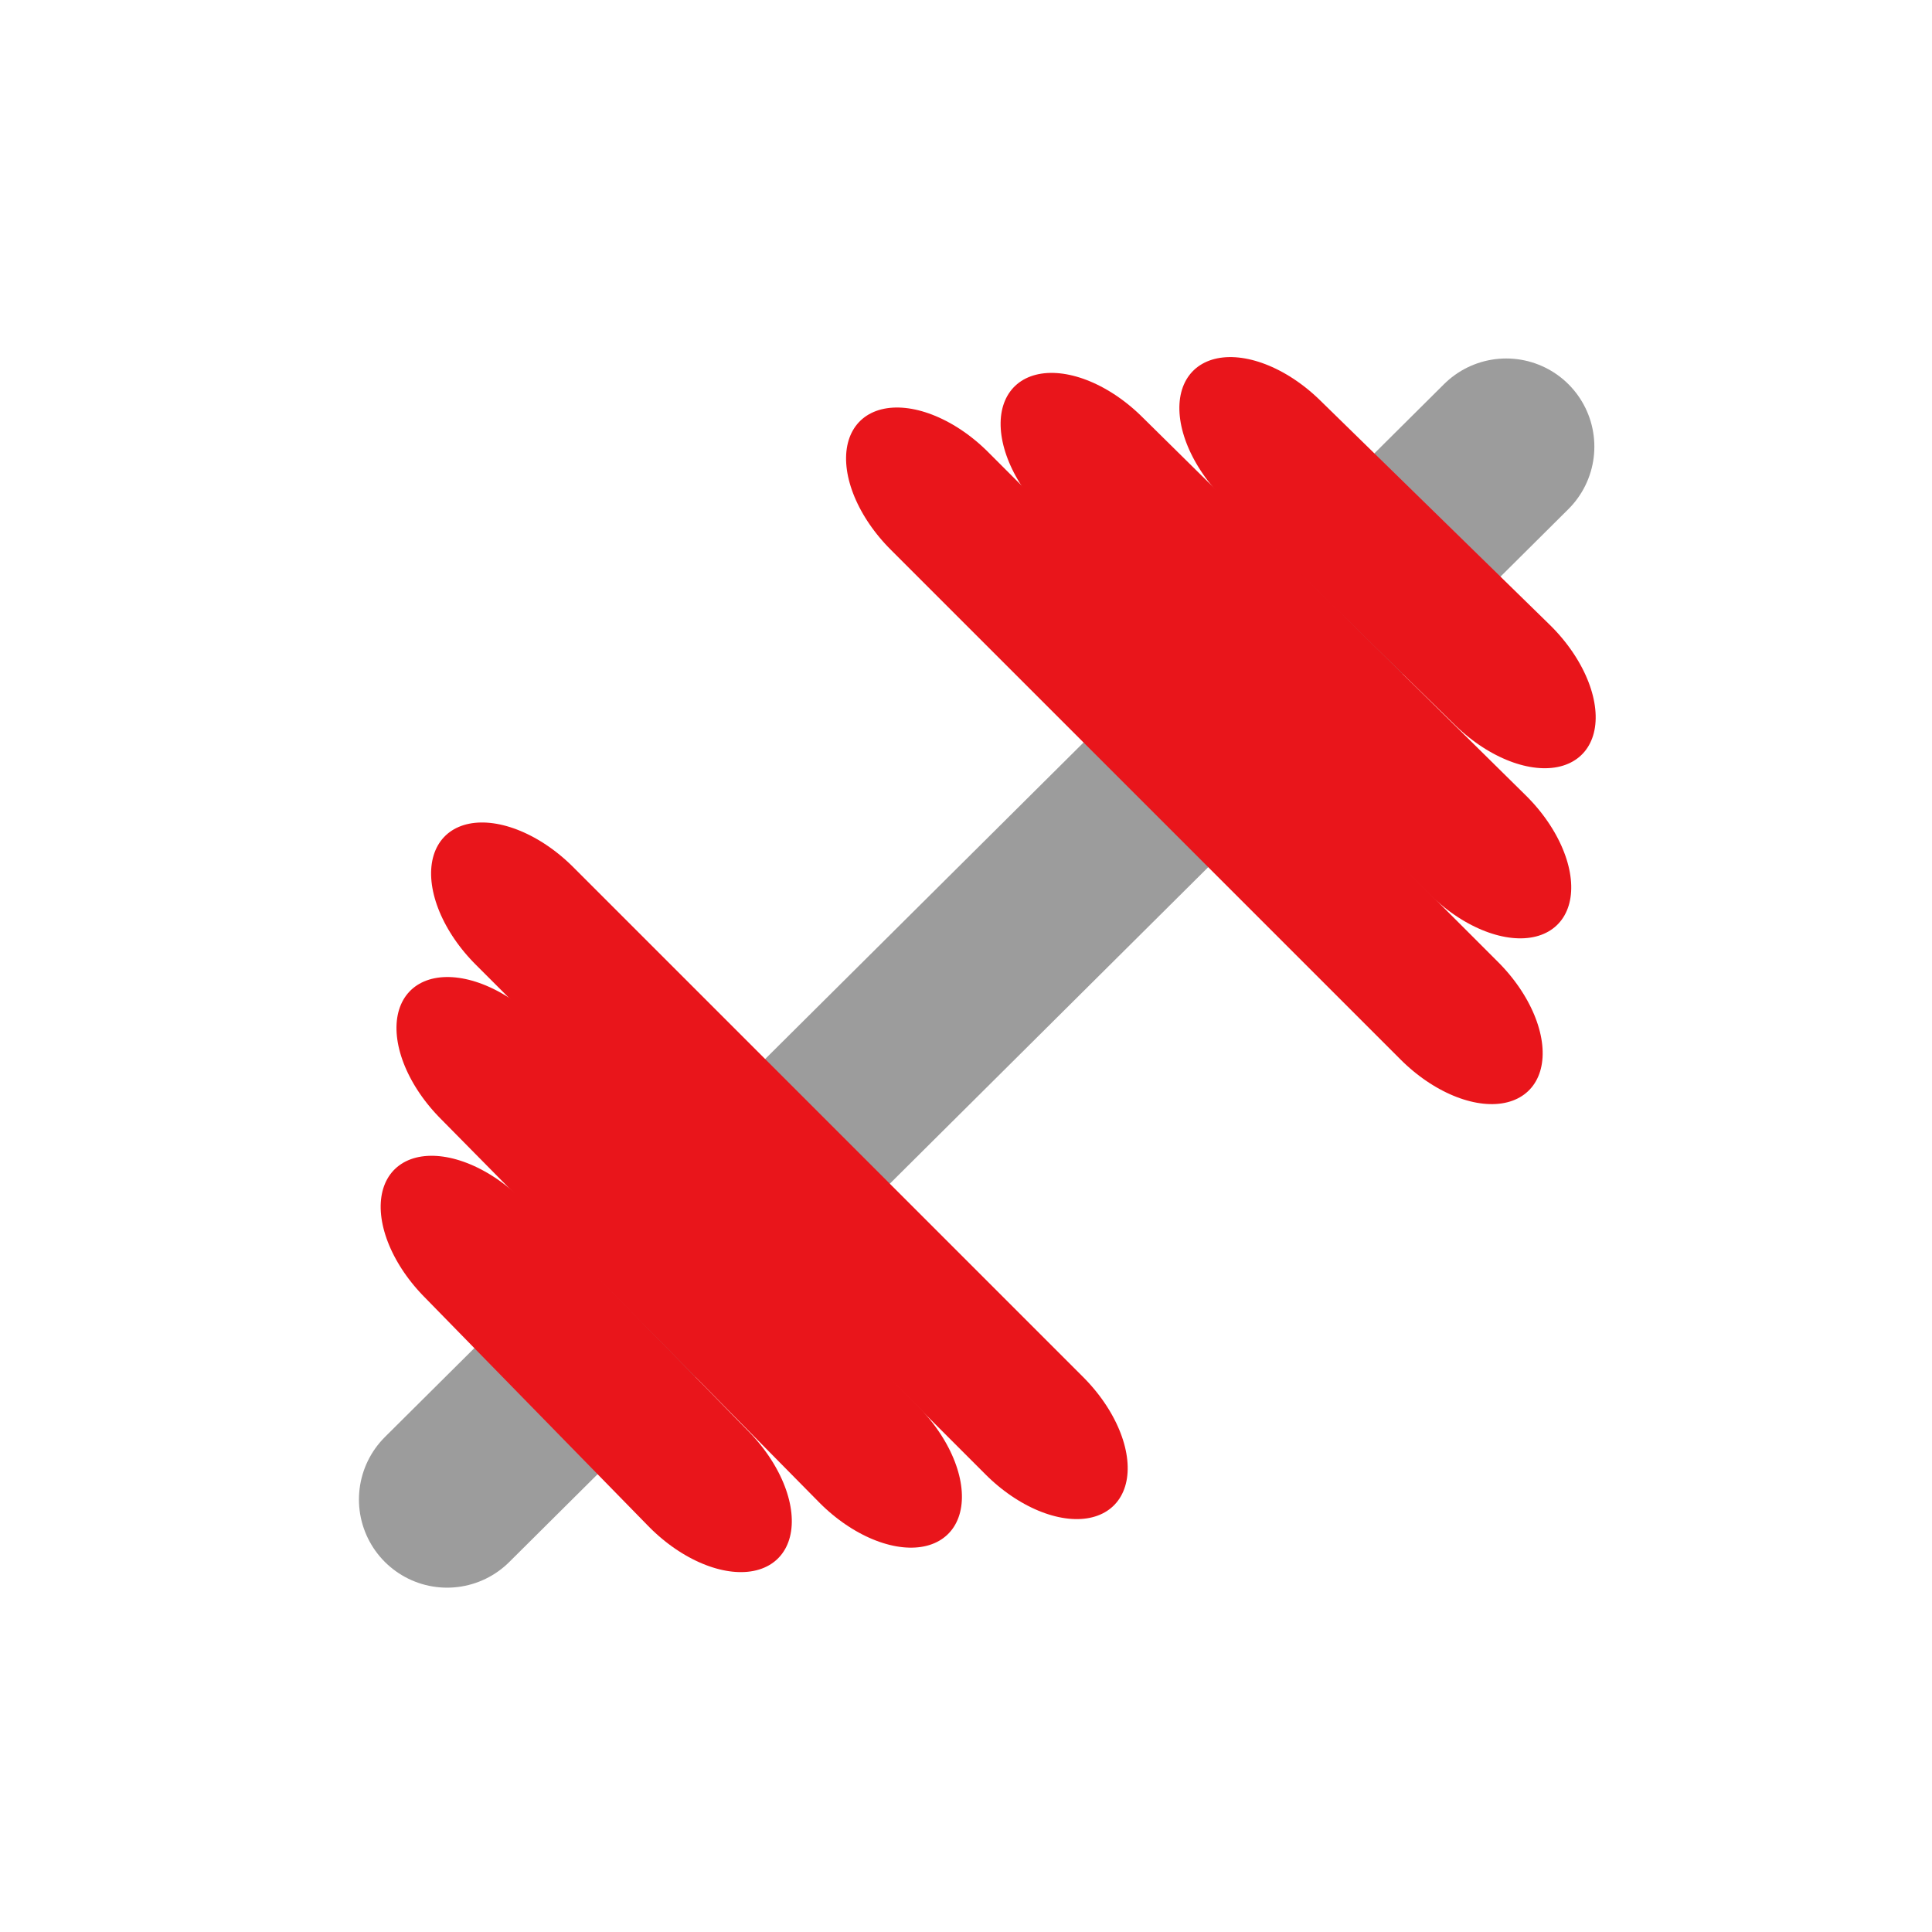 <?xml version="1.0" encoding="UTF-8" standalone="no"?>
<!-- Created with Inkscape (http://www.inkscape.org/) -->

<svg
   width="48"
   height="48"
   viewBox="0 0 12.7 12.7"
   version="1.1"
   id="svg5"
   inkscape:version="1.1.2 (b8e25be8, 2022-02-05)"
   sodipodi:docname="bandy.svg"
   inkscape:export-filename="/Users/samsolon/IdeaProjects/bandy_client/assets/images/bandy.png"
   inkscape:export-xdpi="96"
   inkscape:export-ydpi="96"
   xmlns:inkscape="http://www.inkscape.org/namespaces/inkscape"
   xmlns:sodipodi="http://sodipodi.sourceforge.net/DTD/sodipodi-0.dtd"
   xmlns="http://www.w3.org/2000/svg"
   xmlns:svg="http://www.w3.org/2000/svg">
  <sodipodi:namedview
     id="namedview7"
     pagecolor="#ffffff"
     bordercolor="#666666"
     borderopacity="1.0"
     inkscape:pageshadow="2"
     inkscape:pageopacity="0.01176471"
     inkscape:pagecheckerboard="false"
     inkscape:document-units="mm"
     showgrid="false"
     units="px"
     inkscape:snap-bbox="false"
     inkscape:snap-global="false"
     inkscape:zoom="11.354167"
     inkscape:cx="24"
     inkscape:cy="31.045872"
     inkscape:window-width="1312"
     inkscape:window-height="969"
     inkscape:window-x="557"
     inkscape:window-y="276"
     inkscape:window-maximized="0"
     inkscape:current-layer="layer1" />
  <defs
     id="defs2" />
  <g
     inkscape:label="Layer 1"
     inkscape:groupmode="layer"
     id="layer1">
    <path
       style="fill:none;stroke:#9c9c9c;stroke-width:1.159;stroke-linecap:round;stroke-linejoin:miter;stroke-miterlimit:4;stroke-dasharray:none;stroke-opacity:1"
       d="M 2.939,9.857 9.901,2.936 v 0"
       id="path2227"
       inkscape:export-filename="/Users/samsolon/IdeaProjects/bandy_client/assets/images/path2227.png"
       inkscape:export-xdpi="96"
       inkscape:export-ydpi="96" />
    <g
       id="g3900"
       style="fill:#f70618;fill-opacity:1;stroke:#e9151b;stroke-opacity:1"
       transform="matrix(-0.741,0.741,1.209,1.209,2.781,-5.317)">
      <path
         style="fill:#f70618;fill-opacity:1;stroke:#e9151b;stroke-width:0.865;stroke-linecap:round;stroke-linejoin:miter;stroke-miterlimit:4;stroke-dasharray:none;stroke-opacity:1"
         d="m 1.794,6.968 0.023,-1.235 v 0"
         id="path3894" />
      <path
         style="fill:#f70618;fill-opacity:1;stroke:#e9151b;stroke-width:0.865;stroke-linecap:round;stroke-linejoin:miter;stroke-miterlimit:4;stroke-dasharray:none;stroke-opacity:1"
         d="m 2.657,7.364 0.023,-2.074 v 0"
         id="path3896" />
      <path
         style="fill:#f70618;fill-opacity:1;stroke:#e9151b;stroke-width:0.865;stroke-linecap:round;stroke-linejoin:miter;stroke-miterlimit:4;stroke-dasharray:none;stroke-opacity:1"
         d="m 3.519,7.737 v -2.773 0"
         id="path3898" />
    </g>
    <g
       id="g4088"
       style="fill:#f70618;fill-opacity:1;stroke:#e9151b;stroke-opacity:1"
       transform="matrix(0.741,-0.741,1.209,1.209,-5.162,2.626)">
      <path
         style="fill:#f70618;fill-opacity:1;stroke:#e9151b;stroke-width:0.865;stroke-linecap:round;stroke-linejoin:miter;stroke-miterlimit:4;stroke-dasharray:none;stroke-opacity:1"
         d="m 1.794,6.968 0.023,-1.235 v 0"
         id="path4082" />
      <path
         style="fill:#f70618;fill-opacity:1;stroke:#e9151b;stroke-width:0.865;stroke-linecap:round;stroke-linejoin:miter;stroke-miterlimit:4;stroke-dasharray:none;stroke-opacity:1"
         d="m 2.657,7.364 0.023,-2.074 v 0"
         id="path4084" />
      <path
         style="fill:#f70618;fill-opacity:1;stroke:#e9151b;stroke-width:0.865;stroke-linecap:round;stroke-linejoin:miter;stroke-miterlimit:4;stroke-dasharray:none;stroke-opacity:1"
         d="m 3.519,7.737 v -2.773 0"
         id="path4086" />
    </g>
  </g>
</svg>
